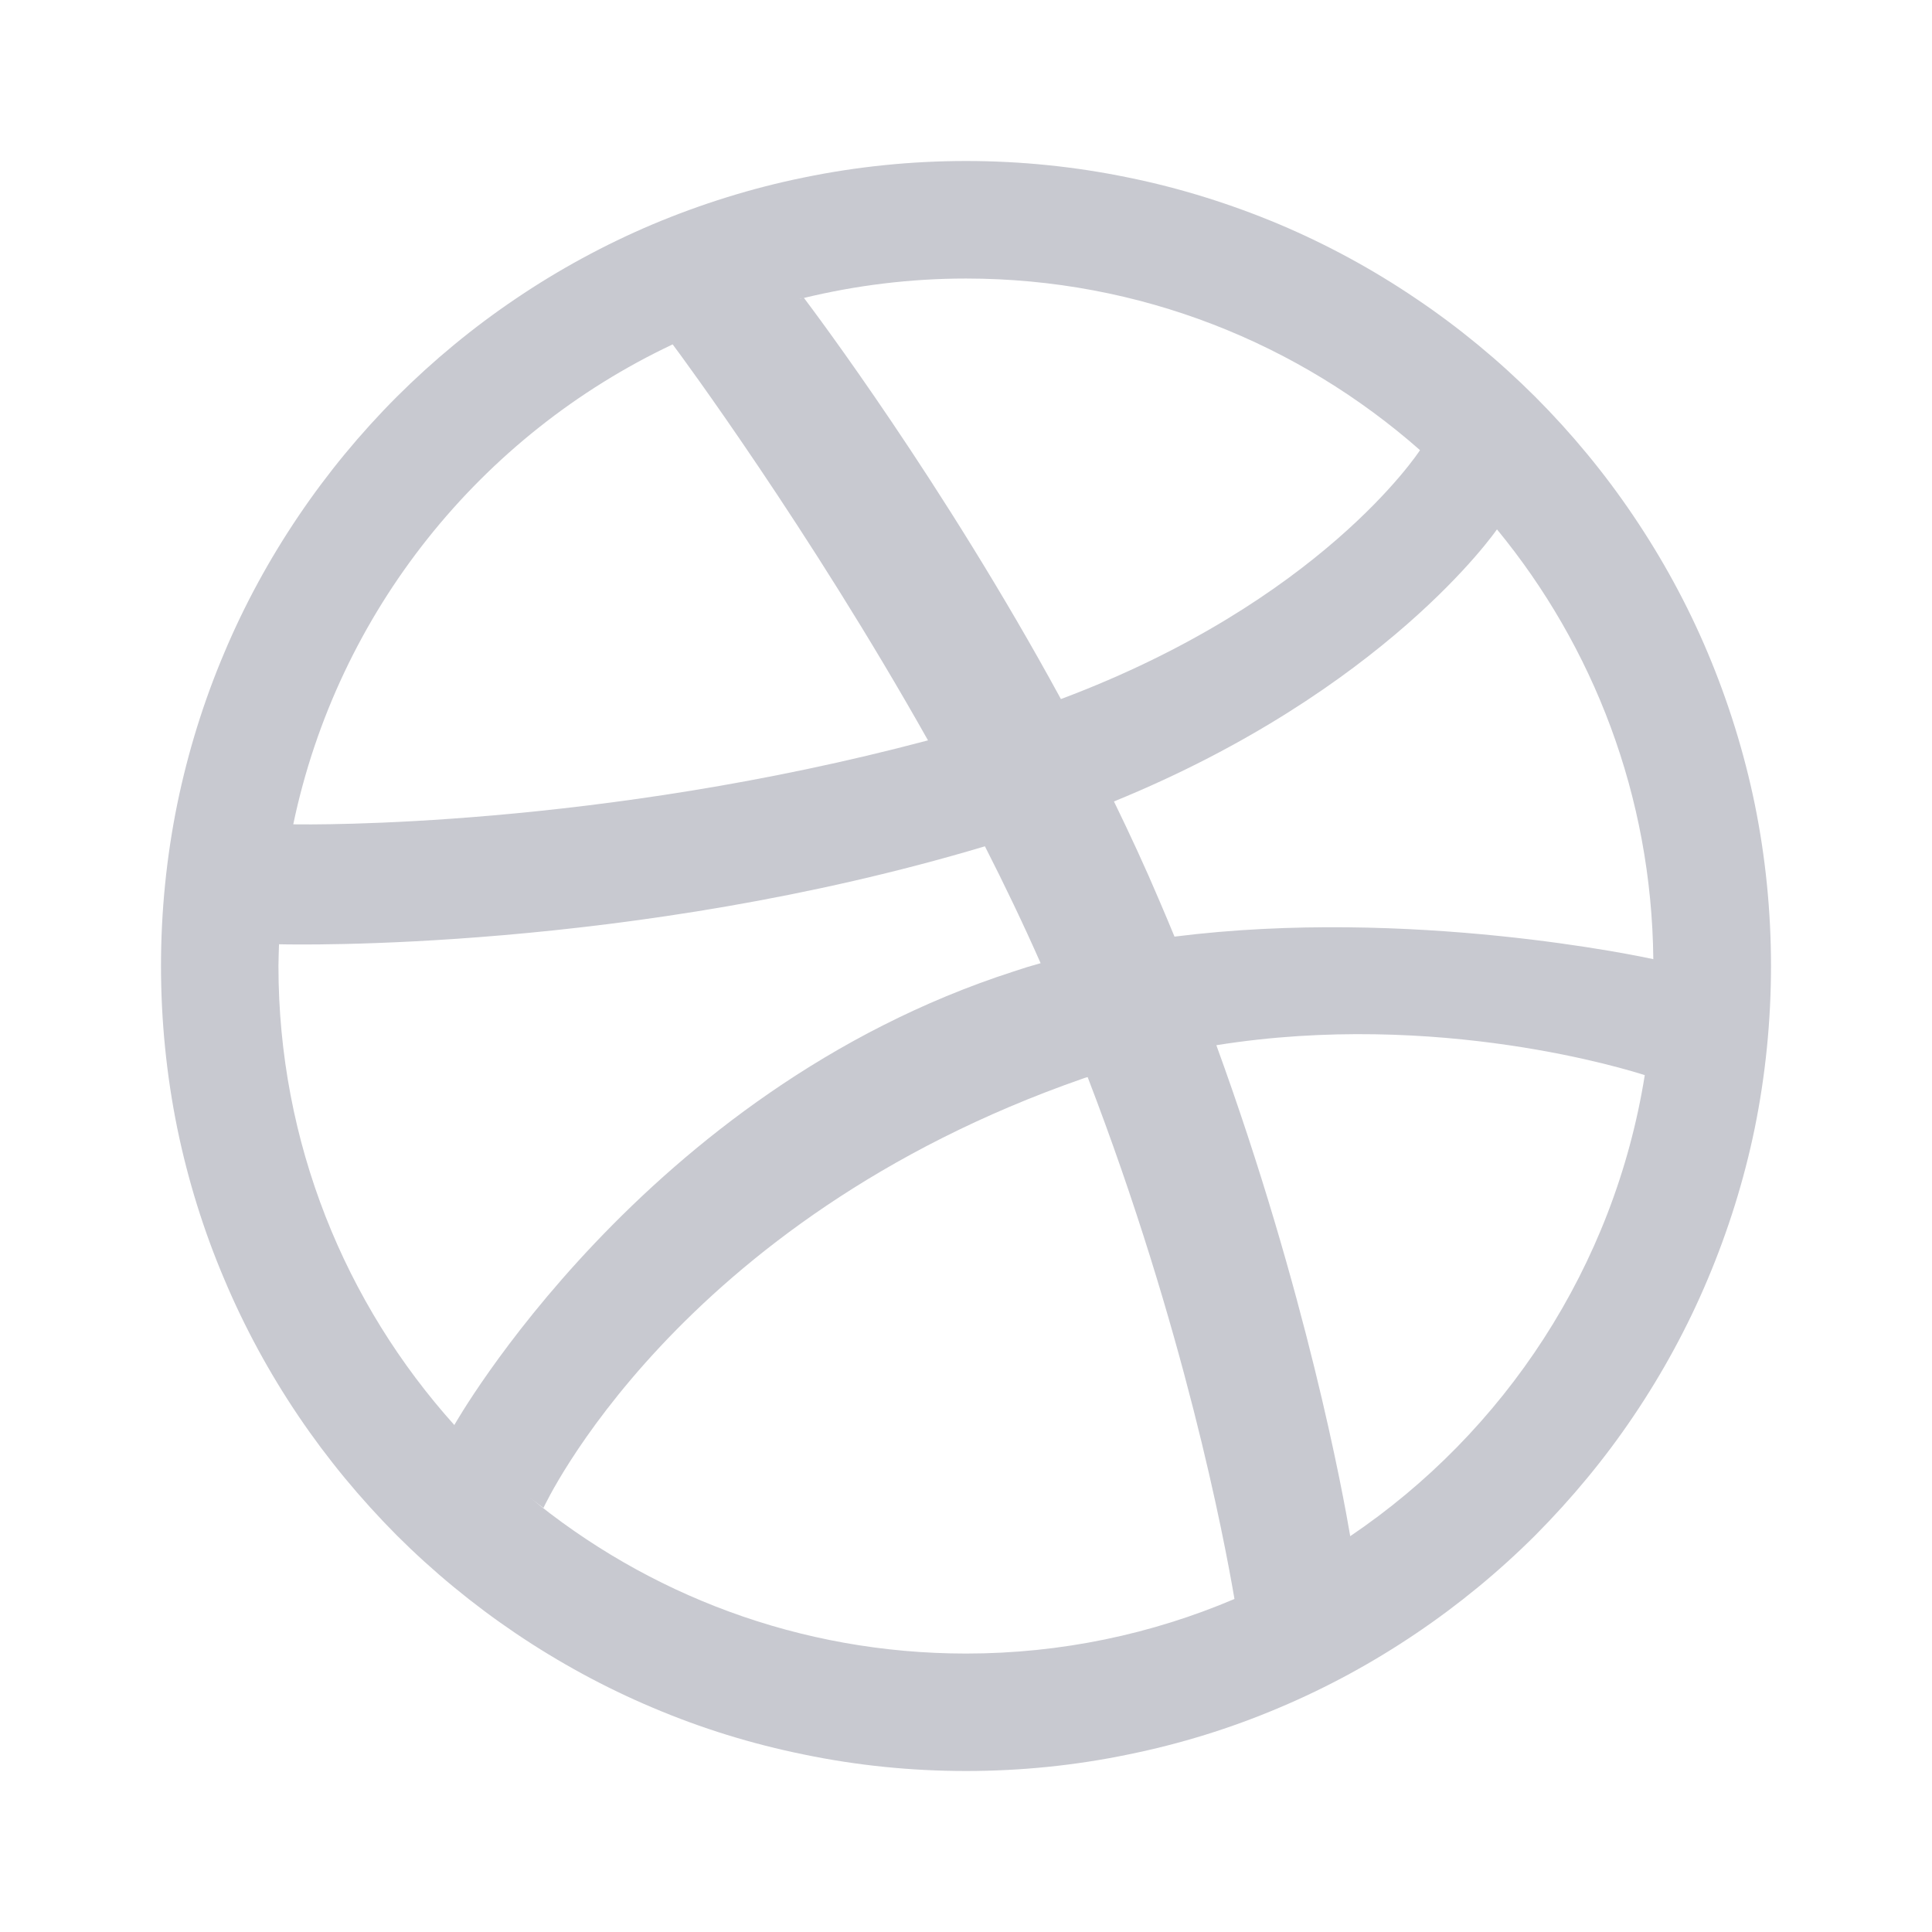 <svg width="24" height="24" viewBox="0 0 24 24" fill="none" xmlns="http://www.w3.org/2000/svg">
<path fill-rule="evenodd" clip-rule="evenodd" d="M16.773 19.083C16.686 18.568 16.23 16.061 15.11 12.984C17.867 12.543 20.256 13.299 20.432 13.356C20.052 15.736 18.689 17.788 16.773 19.083ZM12.001 20.541C9.933 20.541 8.038 19.806 6.559 18.583C6.672 18.675 6.751 18.732 6.751 18.732C6.751 18.732 8.388 15.162 13.453 13.398C13.472 13.39 13.492 13.386 13.511 13.38C14.713 16.502 15.208 19.117 15.335 19.863C14.31 20.299 13.182 20.541 12.001 20.541ZM3.459 11.999C3.459 11.909 3.464 11.82 3.466 11.73C3.618 11.734 7.838 11.829 12.235 10.513C12.479 10.992 12.713 11.48 12.927 11.965C12.814 11.996 12.703 12.03 12.591 12.068C7.982 13.556 5.644 17.702 5.644 17.702C5.644 17.702 5.648 17.706 5.648 17.707C4.287 16.194 3.459 14.194 3.459 11.999ZM8.356 4.278C8.47 4.429 10.05 6.571 11.528 9.197C7.427 10.287 3.868 10.244 3.643 10.24C4.197 7.595 5.974 5.402 8.356 4.278ZM9.954 3.708C9.954 3.71 9.953 3.711 9.953 3.711C9.953 3.711 9.943 3.713 9.927 3.716C9.937 3.713 9.945 3.712 9.954 3.708ZM17.64 5.592C17.619 5.624 16.403 7.476 13.179 8.684C11.719 6.001 10.115 3.871 9.987 3.701C10.633 3.545 11.307 3.46 12 3.46C14.162 3.46 16.136 4.267 17.64 5.592ZM20.538 11.915C20.415 11.888 17.524 11.266 14.59 11.635C14.529 11.489 14.469 11.342 14.405 11.195C14.228 10.777 14.036 10.363 13.838 9.956C17.21 8.579 18.579 6.6 18.596 6.576C19.793 8.031 20.518 9.889 20.538 11.915ZM21.798 9.988C21.666 9.346 21.468 8.712 21.213 8.107C20.964 7.515 20.652 6.943 20.291 6.409C19.935 5.88 19.523 5.382 19.072 4.93C18.619 4.478 18.122 4.067 17.591 3.71C17.057 3.348 16.486 3.038 15.893 2.787C15.289 2.533 14.656 2.335 14.014 2.205C13.355 2.069 12.678 2 12.001 2C11.322 2 10.645 2.069 9.986 2.205C9.344 2.335 8.711 2.533 8.107 2.787C7.514 3.038 6.943 3.348 6.408 3.71C5.878 4.067 5.381 4.478 4.928 4.93C4.477 5.382 4.066 5.88 3.709 6.409C3.348 6.943 3.036 7.515 2.787 8.107C2.53 8.712 2.334 9.346 2.202 9.988C2.068 10.645 2 11.322 2 11.999C2 12.679 2.068 13.356 2.202 14.015C2.334 14.657 2.53 15.289 2.787 15.893C3.036 16.485 3.348 17.059 3.709 17.593C4.066 18.122 4.477 18.618 4.928 19.072C5.381 19.524 5.878 19.933 6.408 20.291C6.943 20.652 7.514 20.963 8.107 21.213C8.711 21.47 9.344 21.665 9.986 21.795C10.645 21.932 11.322 22 12.001 22C12.678 22 13.355 21.932 14.014 21.795C14.656 21.665 15.289 21.47 15.893 21.213C16.486 20.963 17.057 20.652 17.591 20.291C18.122 19.933 18.619 19.524 19.072 19.072C19.523 18.618 19.935 18.122 20.291 17.593C20.652 17.059 20.964 16.485 21.213 15.893C21.468 15.289 21.666 14.657 21.798 14.015C21.932 13.356 22 12.679 22 11.999C22 11.322 21.932 10.645 21.798 9.988Z" fill="#C8C9D0"/>
</svg>
